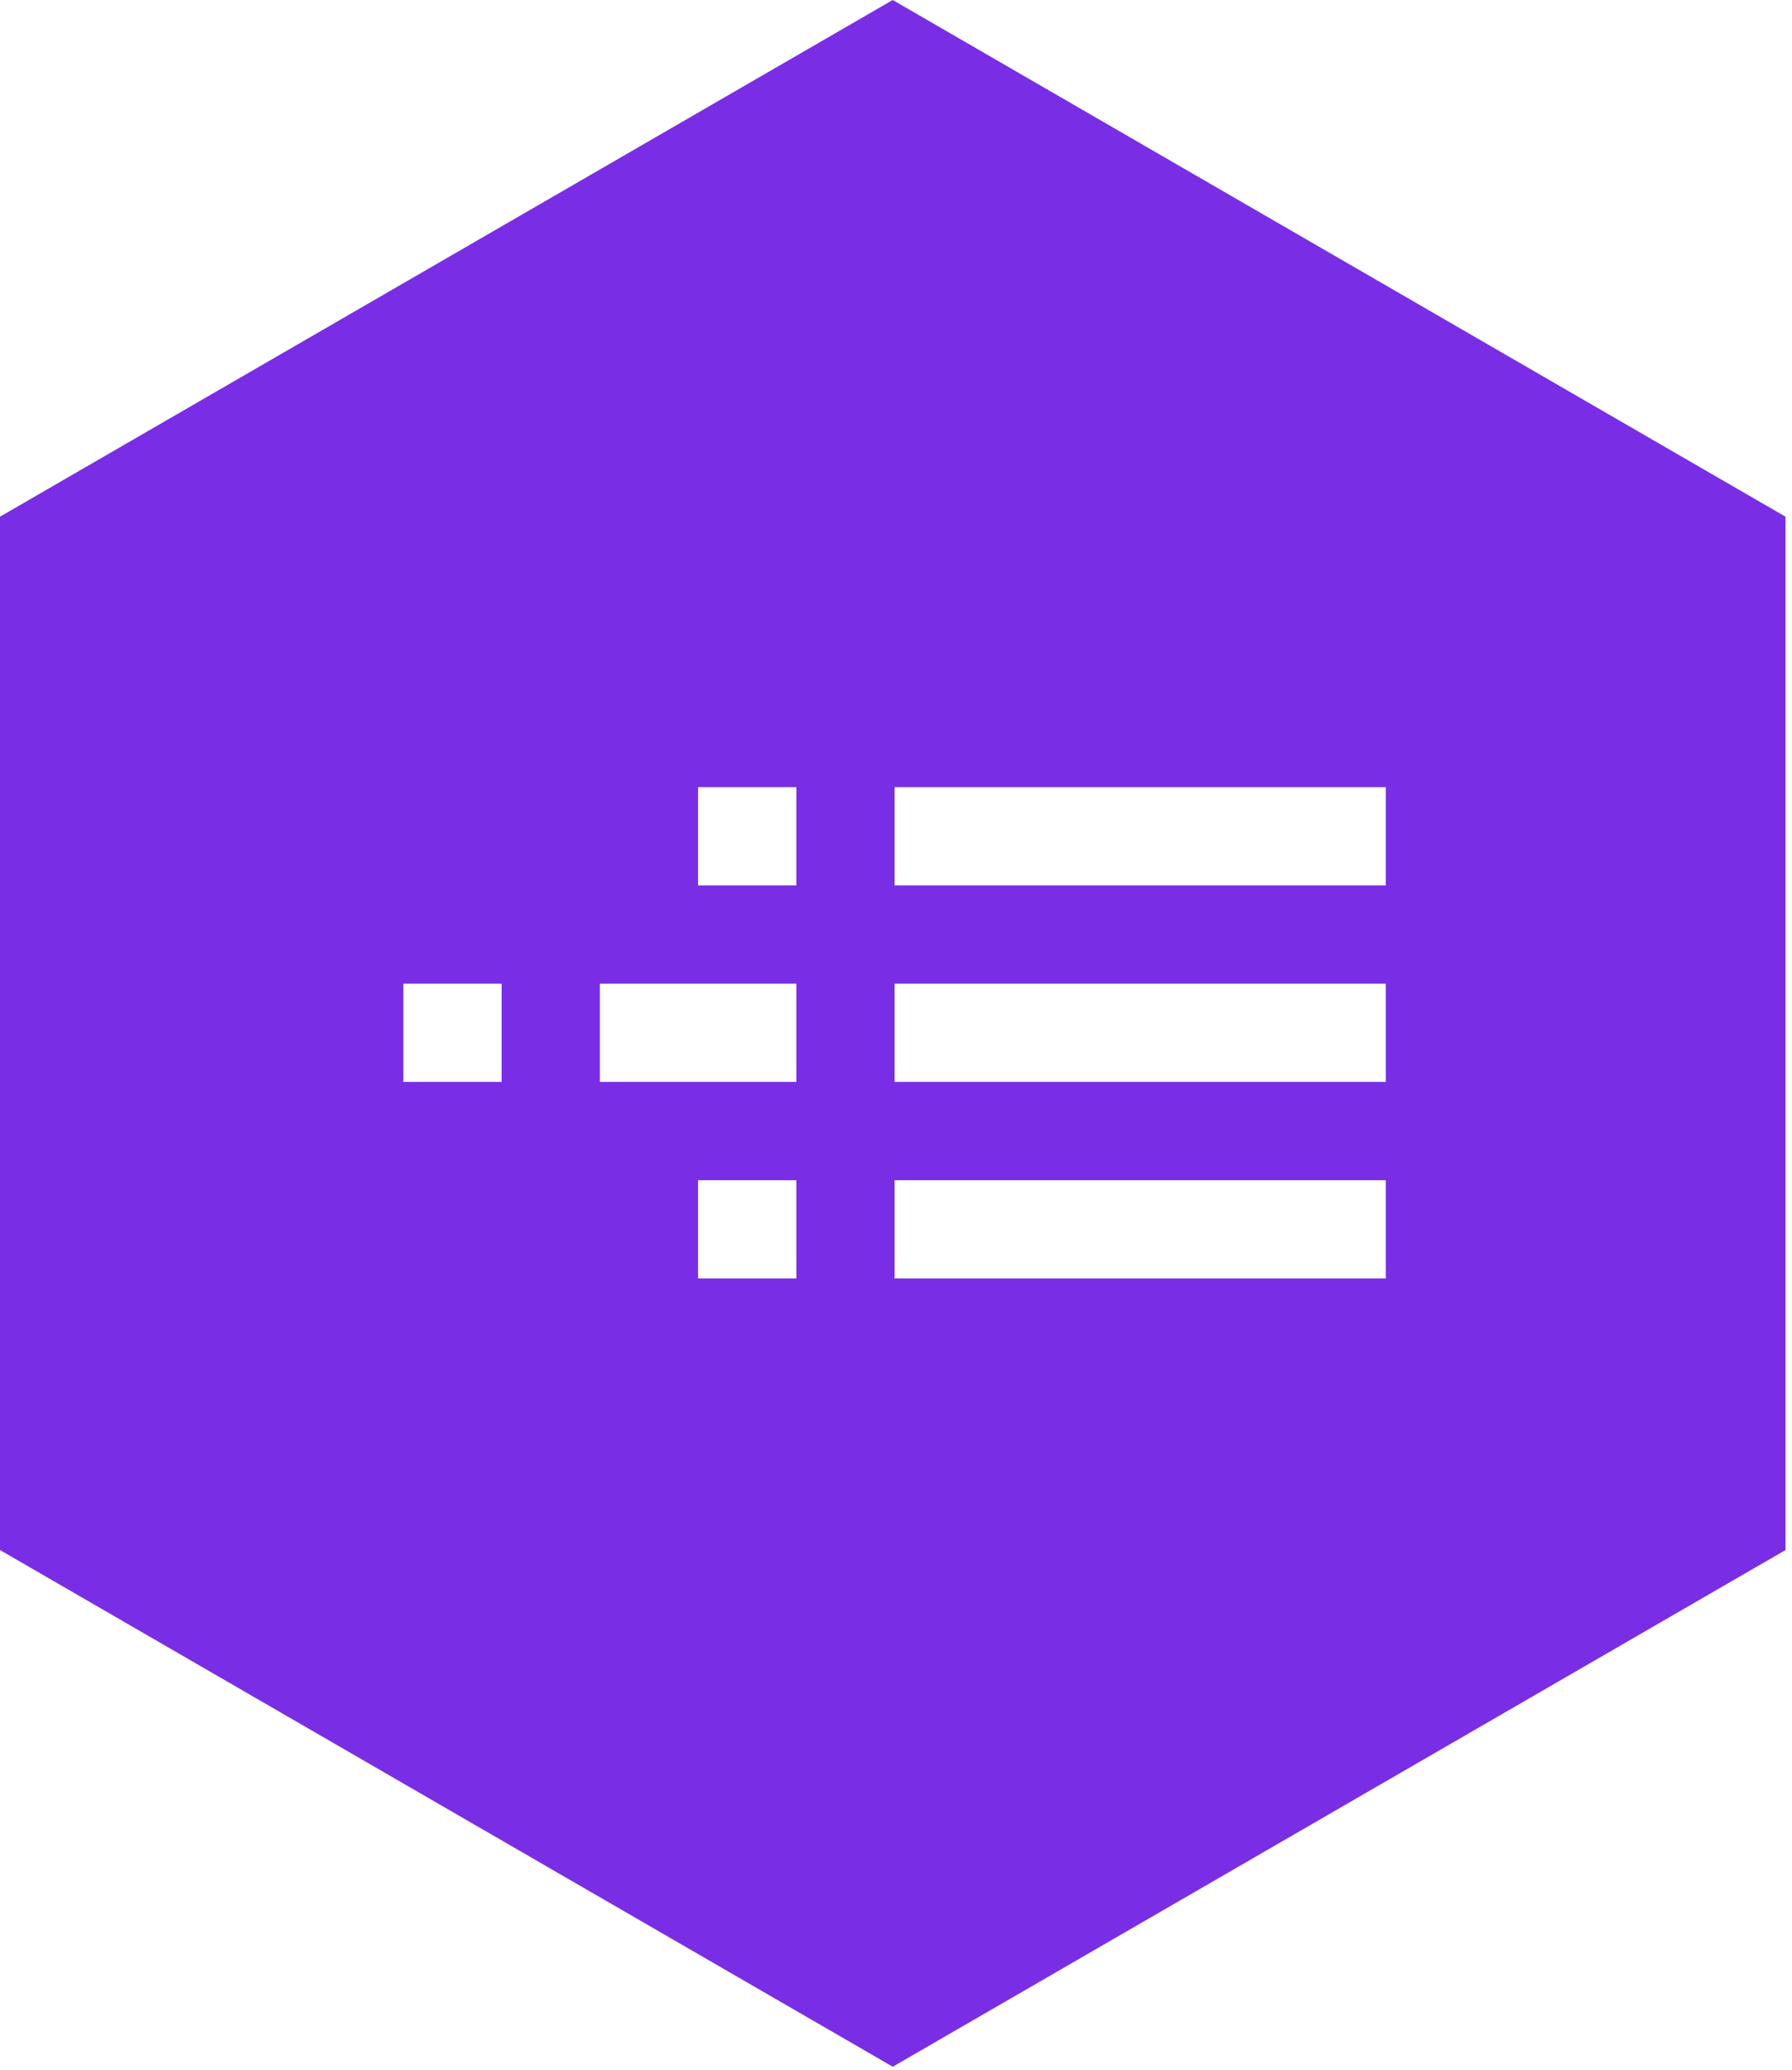 <svg width="271" height="313" viewBox="0 0 271 313" fill="none" xmlns="http://www.w3.org/2000/svg">
<rect width="271" height="313" fill="white"/>
<path fill-rule="evenodd" clip-rule="evenodd" d="M0 78.114L135.003 0L270.016 78.114V234.342L135.008 312.456L0 234.342V78.114ZM61 148.714H75.857V163.571H61V148.714ZM120.429 119H105.571V133.857H120.429V119ZM105.571 178.429H120.429V193.286H105.571V178.429ZM209.571 148.714H135.286V163.571H209.571V148.714ZM135.286 119H209.571V133.857H135.286V119ZM209.571 178.429H135.286V193.286H209.571V178.429ZM90.714 148.714H120.429V163.571H90.714V148.714Z" fill="#792EE5"/>
</svg>
